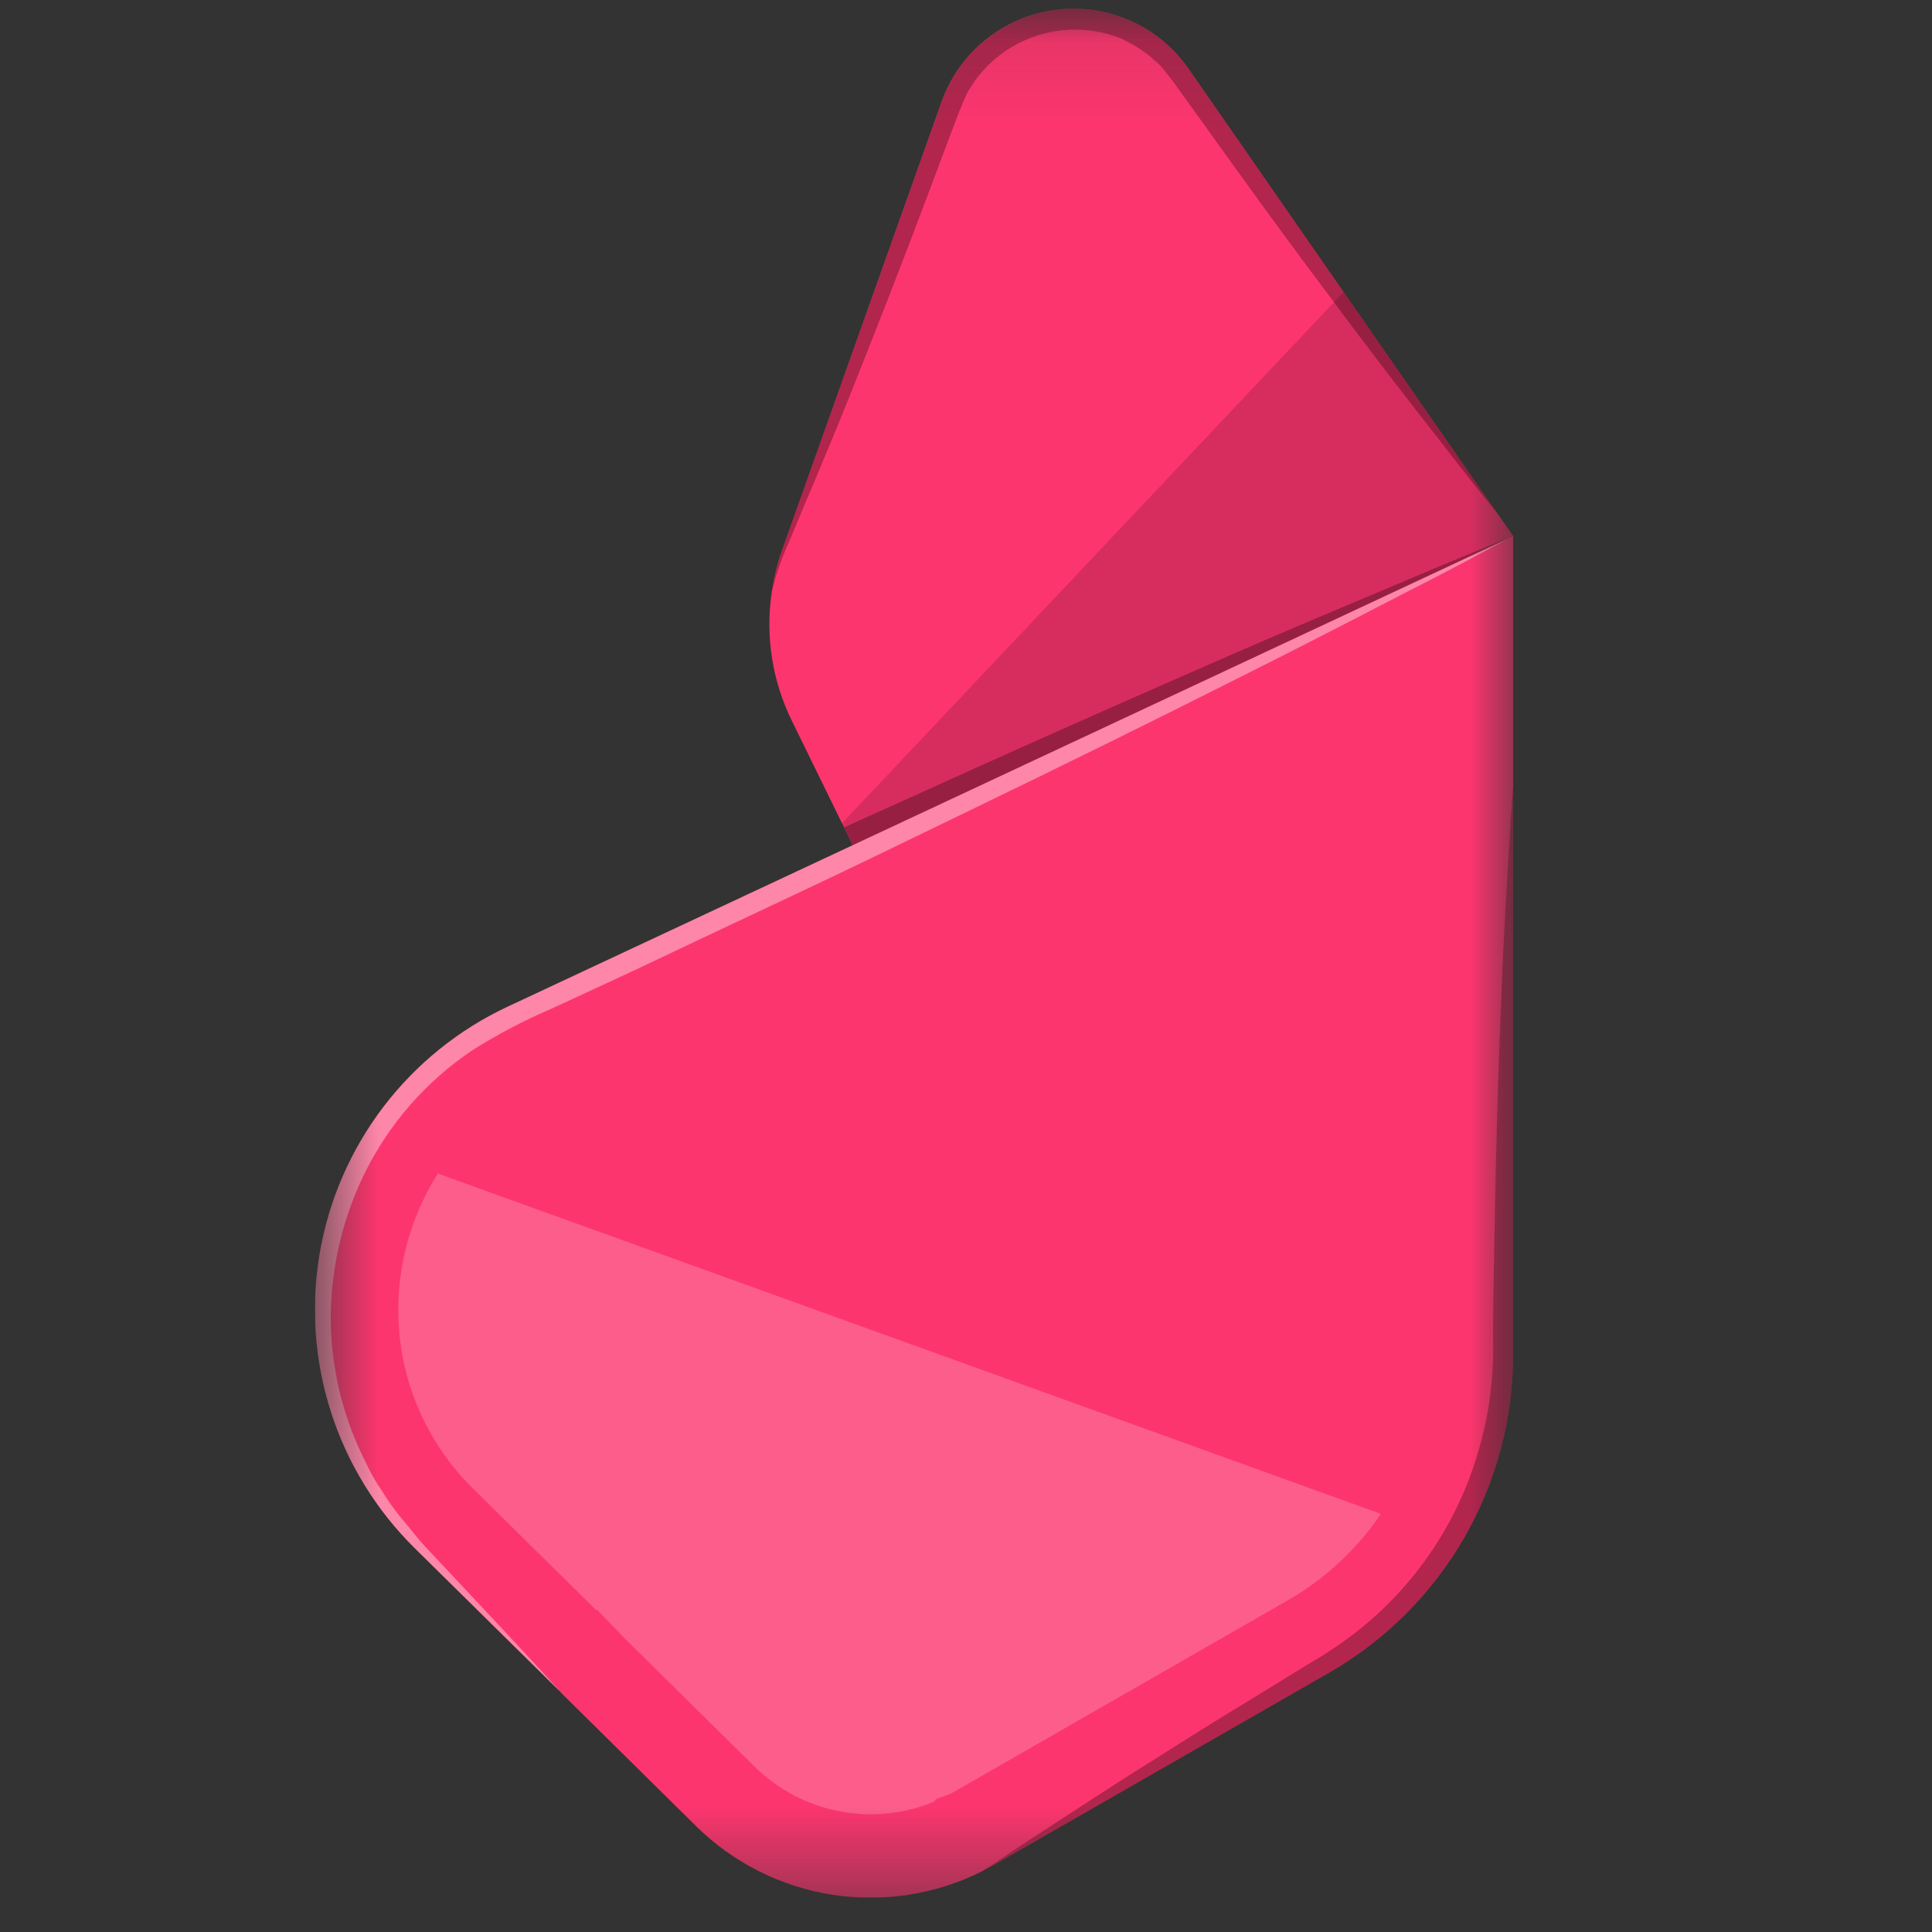 <svg width="23" height="23" viewBox="0 0 23 23" fill="none" xmlns="http://www.w3.org/2000/svg">
<rect x="0" y="0" width="23" height="23" fill="#333333" stroke="none"/>
<g clip-path="url(#clip0_173_244)">
<g clip-path="url(#clip1_173_244)">
<g clip-path="url(#clip2_173_244)">
<mask id="mask0_173_244" style="mask-type:luminance" maskUnits="userSpaceOnUse" x="3" y="0" width="16" height="23">
<path d="M18.014 0.102H3.748V22.592H18.014V0.102Z" fill="white"/>
</mask>
<g mask="url(#mask0_173_244)">
<path d="M10.174 10.104L17.853 6.458L17.979 6.399V6.396C17.984 6.394 17.987 6.391 17.992 6.391H17.994C17.994 6.391 17.997 6.391 17.999 6.389C18.002 6.386 18.009 6.384 18.009 6.384H18.012L18.014 6.381L17.815 6.096C17.813 6.093 17.812 6.09 17.81 6.086H17.807L15.995 3.476L14.151 0.82C13.976 0.568 13.735 0.369 13.454 0.245C13.174 0.121 12.864 0.077 12.56 0.118C12.256 0.158 11.969 0.282 11.731 0.475C11.492 0.668 11.312 0.923 11.209 1.212L9.31 6.549C9.254 6.705 9.214 6.867 9.191 7.032H9.189L9.187 7.039L9.189 7.047C9.187 7.051 9.186 7.055 9.186 7.059C9.111 7.579 9.195 8.109 9.427 8.581L10.024 9.801L10.049 9.85L10.151 10.061L10.174 10.104Z" fill="url(#paint0_linear_173_244)"/>
<g style="mix-blend-mode:multiply" opacity="0.15">
<path d="M10.174 10.104L17.853 6.458L17.979 6.399V6.396C17.984 6.394 17.987 6.391 17.992 6.391H17.994C17.994 6.391 17.997 6.391 17.999 6.389C18.002 6.386 18.009 6.384 18.009 6.384H18.012L18.014 6.381L17.815 6.096C17.813 6.093 17.812 6.09 17.81 6.086H17.808L15.995 3.476L15.881 3.597L10.024 9.8L10.049 9.849L10.151 10.06L10.174 10.104Z" fill="black"/>
</g>
<g style="mix-blend-mode:multiply" opacity="0.3">
<path d="M10.174 10.104L17.979 6.399C17.984 6.397 17.989 6.395 17.993 6.391C17.988 6.392 17.983 6.393 17.979 6.396C17.877 6.436 17.562 6.565 17.084 6.763C16.496 7.016 15.651 7.361 14.647 7.799C13.643 8.238 12.476 8.751 11.229 9.316C10.845 9.492 10.448 9.668 10.049 9.849L10.174 10.104Z" fill="black"/>
</g>
<path d="M11.686 22.28C11.689 22.278 11.692 22.276 11.695 22.275C11.703 22.272 11.709 22.268 11.715 22.263C11.758 22.243 11.8 22.221 11.839 22.198L15.825 19.911C16.49 19.528 17.043 18.977 17.427 18.313C17.811 17.649 18.014 16.895 18.014 16.128V6.382L18.012 6.385H18.009C18.006 6.385 18.004 6.387 17.999 6.389C17.994 6.392 17.997 6.392 17.994 6.392C17.989 6.392 17.984 6.394 17.979 6.397V6.399L6.044 11.984C5.463 12.256 4.956 12.665 4.566 13.175C4.177 13.686 3.916 14.283 3.807 14.915C3.698 15.548 3.744 16.198 3.94 16.809C4.136 17.42 4.477 17.975 4.933 18.426L6.664 20.134C6.671 20.141 6.678 20.148 6.683 20.156L6.684 20.158L6.686 20.159L6.688 20.161L8.285 21.738C8.724 22.172 9.288 22.458 9.898 22.555C10.508 22.652 11.133 22.556 11.686 22.28Z" fill="url(#paint1_linear_173_244)"/>
<g style="mix-blend-mode:multiply" opacity="0.3">
<path d="M11.695 22.275C11.745 22.25 11.792 22.225 11.839 22.198L15.825 19.91C16.49 19.527 17.043 18.976 17.427 18.312C17.811 17.648 18.014 16.895 18.014 16.127V9.358C18.014 9.358 17.992 9.611 17.967 10.052C17.942 10.493 17.9 11.121 17.873 11.877C17.84 12.633 17.813 13.515 17.796 14.46C17.788 14.931 17.776 15.419 17.774 15.915C17.789 16.392 17.726 16.869 17.585 17.325C17.313 18.226 16.748 19.01 15.979 19.553C15.887 19.62 15.793 19.677 15.699 19.737C15.6 19.796 15.5 19.856 15.404 19.916C15.211 20.035 15.022 20.151 14.836 20.265C14.467 20.488 14.12 20.706 13.8 20.91C13.158 21.308 12.635 21.66 12.264 21.898C12.078 22.017 11.936 22.12 11.837 22.184C11.763 22.23 11.714 22.263 11.695 22.275Z" fill="black"/>
</g>
<g style="mix-blend-mode:screen" opacity="0.4">
<path d="M17.978 6.396V6.399C17.984 6.398 17.989 6.395 17.994 6.391C17.988 6.392 17.983 6.394 17.978 6.396Z" fill="white"/>
</g>
<g style="mix-blend-mode:screen" opacity="0.4">
<path d="M6.664 20.134C6.592 20.052 6.364 19.802 6.009 19.422C5.791 19.189 5.526 18.907 5.221 18.581C5.147 18.502 5.06 18.412 4.991 18.333C4.917 18.241 4.84 18.147 4.76 18.051C4.682 17.955 4.611 17.854 4.547 17.748C4.473 17.643 4.409 17.531 4.356 17.413C4.098 16.91 3.956 16.355 3.939 15.789C3.925 15.162 4.061 14.541 4.336 13.977C4.629 13.38 5.075 12.87 5.628 12.5C5.923 12.314 6.232 12.152 6.552 12.014C6.882 11.863 7.214 11.709 7.544 11.555C8.203 11.243 8.862 10.931 9.512 10.626C10.161 10.321 10.798 10.009 11.415 9.711C12.647 9.116 13.793 8.551 14.769 8.058C15.748 7.569 16.556 7.143 17.126 6.853C17.585 6.613 17.885 6.451 17.979 6.399L6.044 11.984C5.462 12.256 4.955 12.665 4.566 13.175C4.176 13.686 3.916 14.283 3.807 14.915C3.698 15.548 3.744 16.198 3.94 16.809C4.136 17.421 4.477 17.975 4.933 18.427L6.664 20.134Z" fill="white"/>
</g>
<g style="mix-blend-mode:screen" opacity="0.2">
<path d="M11.111 21.452L11.148 21.415L11.296 21.363C11.315 21.355 11.332 21.346 11.349 21.336L15.333 19.05C15.775 18.796 16.153 18.444 16.439 18.022L5.213 13.971C4.904 14.458 4.74 15.023 4.742 15.6C4.742 15.995 4.821 16.386 4.974 16.75C5.127 17.114 5.35 17.445 5.632 17.722L7.097 19.167H7.112L7.362 19.427C7.375 19.442 7.394 19.459 7.414 19.482L8.983 21.031C9.258 21.302 9.605 21.486 9.984 21.561C10.362 21.636 10.754 21.598 11.111 21.452Z" fill="white"/>
</g>
<g style="mix-blend-mode:multiply" opacity="0.3">
<path d="M17.812 6.086H17.808C17.808 6.09 17.812 6.09 17.815 6.093L17.812 6.086Z" fill="black"/>
</g>
<g style="mix-blend-mode:multiply" opacity="0.3">
<path d="M9.311 6.547C9.255 6.704 9.215 6.866 9.192 7.031C9.2 7.003 9.212 6.951 9.232 6.88C9.282 6.716 9.343 6.556 9.415 6.401C9.584 5.987 9.839 5.405 10.122 4.697C10.404 3.989 10.732 3.157 11.066 2.265C11.15 2.042 11.235 1.816 11.321 1.586C11.366 1.475 11.408 1.348 11.453 1.246L11.517 1.1L11.604 0.964C11.795 0.699 12.068 0.505 12.381 0.413C12.693 0.321 13.028 0.335 13.332 0.453C13.43 0.496 13.524 0.549 13.612 0.612C13.656 0.639 13.696 0.671 13.731 0.708C13.773 0.741 13.811 0.777 13.845 0.817L13.961 0.964L14.06 1.102C14.132 1.202 14.204 1.303 14.276 1.402C14.42 1.602 14.561 1.799 14.7 1.992C15.114 2.568 15.513 3.11 15.882 3.599C16.006 3.77 16.13 3.933 16.249 4.089C16.708 4.699 17.107 5.197 17.377 5.55C17.617 5.858 17.774 6.046 17.808 6.088L15.996 3.478L14.152 0.822C13.977 0.57 13.736 0.371 13.456 0.247C13.175 0.123 12.866 0.079 12.561 0.12C12.257 0.16 11.97 0.284 11.732 0.477C11.493 0.67 11.313 0.925 11.21 1.214L9.311 6.547Z" fill="black"/>
</g>
<g style="mix-blend-mode:multiply" opacity="0.3">
<path d="M9.19 7.031L9.188 7.039L9.19 7.046C9.191 7.041 9.192 7.036 9.192 7.031H9.19Z" fill="black"/>
</g>
</g>
</g>
</g>
</g>
<defs>
<linearGradient id="paint0_linear_173_244" x1="-233.024" y1="354.436" x2="-226.369" y2="357.502" gradientUnits="userSpaceOnUse">
<stop stop-color="#FD356E"/>
<stop offset="0.238" stop-color="#FD356E"/>
<stop offset="0.44" stop-color="#FD356E"/>
<stop offset="0.629" stop-color="#FD356E"/>
<stop offset="0.81" stop-color="#FD356E"/>
<stop offset="0.983" stop-color="#FD356E"/>
<stop offset="1" stop-color="#FD356E"/>
</linearGradient>
<linearGradient id="paint1_linear_173_244" x1="-221.874" y1="362.303" x2="-214.419" y2="349.763" gradientUnits="userSpaceOnUse">
<stop stop-color="#FD356E"/>
<stop offset="0.238" stop-color="#FD356E"/>
<stop offset="0.44" stop-color="#FD356E"/>
<stop offset="0.629" stop-color="#FD356E"/>
<stop offset="0.81" stop-color="#FD356E"/>
<stop offset="0.983" stop-color="#FD356E"/>
<stop offset="1" stop-color="#FD356E"/>
</linearGradient>
<clipPath id="clip0_173_244">
<rect width="22.49" height="22.49" fill="white" transform="translate(0 0.102)"/>
</clipPath>
<clipPath id="clip1_173_244">
<rect width="22.49" height="22.49" fill="white" transform="translate(0 0.102)"/>
</clipPath>
<clipPath id="clip2_173_244">
<rect width="14.993" height="22.49" fill="white" transform="translate(3.748 0.102)"/>
</clipPath>
</defs>
</svg>
